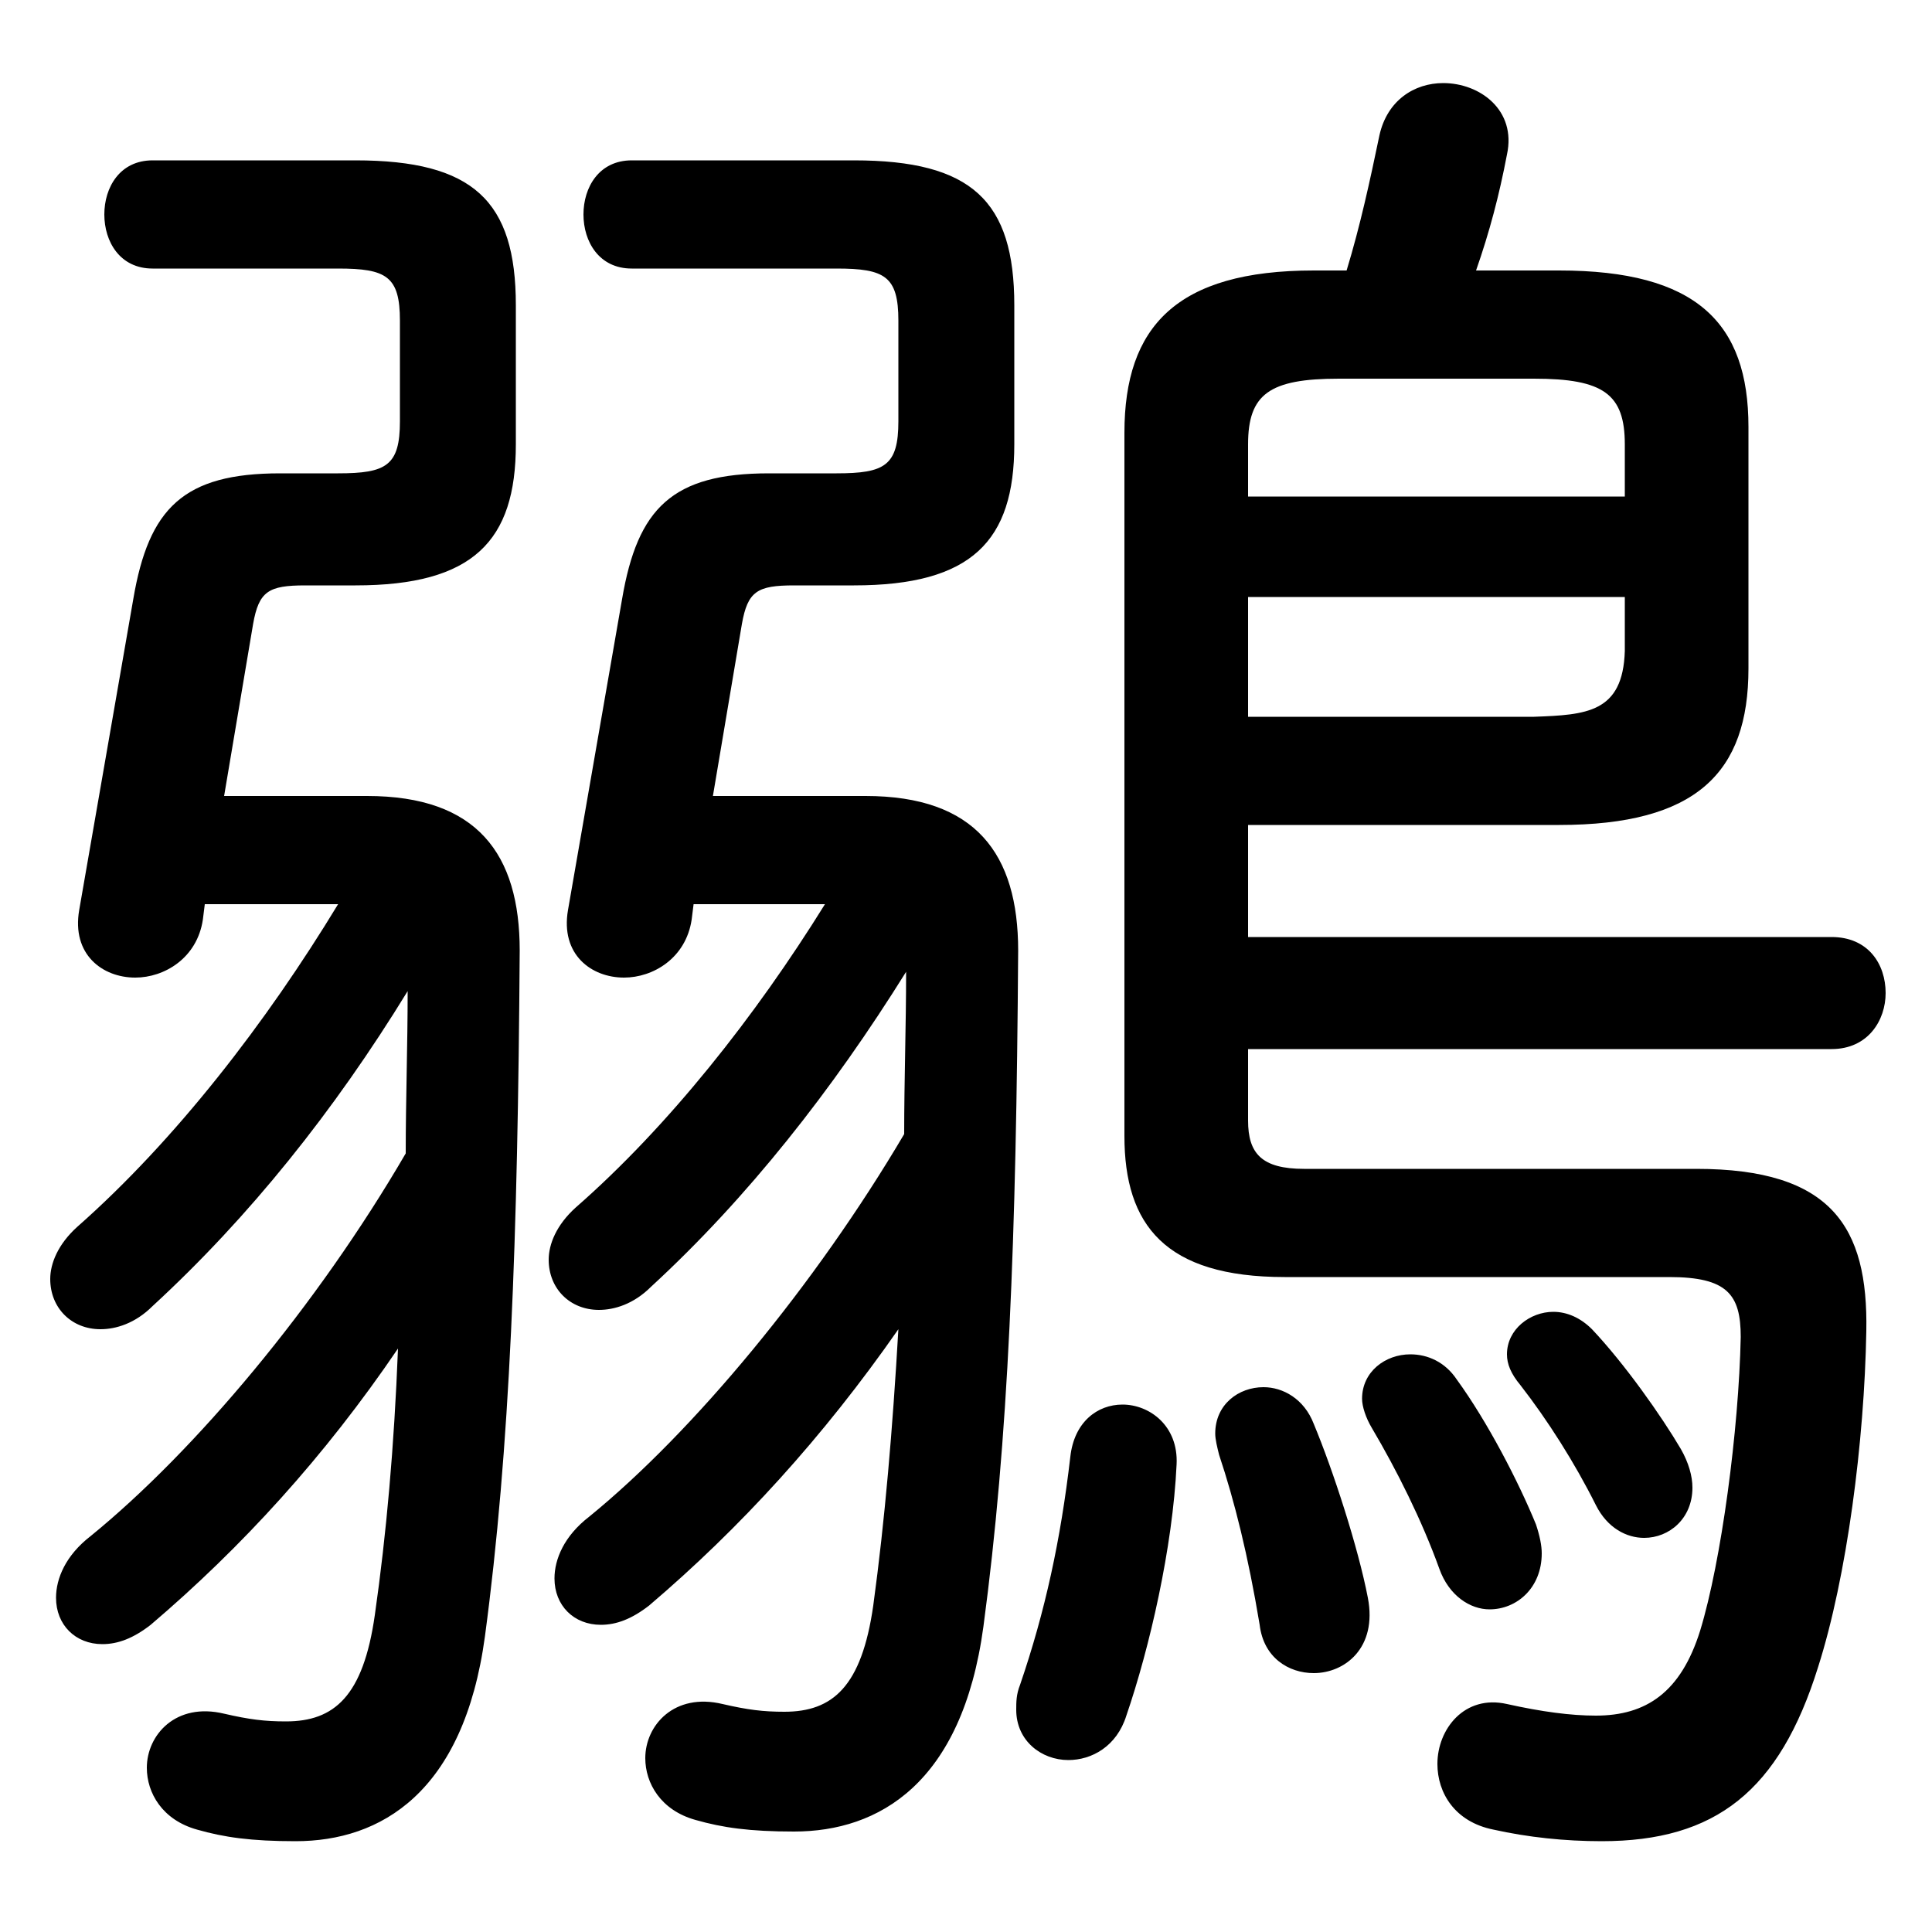 <svg xmlns="http://www.w3.org/2000/svg" viewBox="0 -44.0 50.0 50.0">
    <rect x="0" y="-44.0" width="50.0" height="50.0" fill="#808080" stroke="none"/>
    <g transform="scale(1, -1)">
        <!-- ボディの枠 -->
        <rect x="0" y="-6.0" width="50.0" height="50.0"
            stroke="white" fill="white"/>
        <!-- グリフ座標系の原点 -->
        <circle cx="0" cy="0" r="5" fill="white"/>
        <!-- グリフのアウトライン -->
        <g style="fill:black;stroke:#000000;stroke-width:0;stroke-linecap:round;stroke-linejoin:round;">
        <path d="M 8.75 20.6 C 6.9 17.55 4.55 14.5 2.0 12.25 C 1.5 11.8 1.3 11.3 1.3 10.9 C 1.3 10.15 1.85 9.6 2.6 9.6 C 3.0 9.6 3.5 9.75 3.95 10.2 C 6.45 12.5 8.65 15.25 10.55 18.35 C 10.55 16.95 10.5 15.55 10.5 14.15 C 8.2 10.2 5.05 6.45 2.35 4.25 C 1.7 3.75 1.45 3.15 1.45 2.65 C 1.45 1.95 1.95 1.45 2.65 1.45 C 3.05 1.45 3.45 1.6 3.9 1.95 C 6.25 3.95 8.4 6.3 10.3 9.1 C 10.2 6.55 10.0 4.3 9.7 2.2 C 9.4 0.1 8.65 -0.55 7.4 -0.55 C 6.85 -0.55 6.45 -0.5 5.8 -0.35 C 4.55 -0.05 3.8 -0.9 3.8 -1.75 C 3.8 -2.4 4.2 -3.1 5.1 -3.35 C 5.8 -3.55 6.5 -3.65 7.65 -3.65 C 9.85 -3.65 12.0 -2.4 12.55 1.65 C 13.2 6.5 13.4 11.9 13.45 19.4 C 13.45 21.9 12.35 23.4 9.5 23.4 L 5.8 23.4 L 6.55 27.85 C 6.7 28.7 6.95 28.85 7.9 28.85 L 9.2 28.85 C 12.25 28.85 13.35 30.0 13.35 32.5 L 13.35 36.1 C 13.35 38.8 12.25 39.85 9.2 39.85 L 3.95 39.85 C 3.1 39.85 2.7 39.15 2.7 38.45 C 2.7 37.75 3.1 37.05 3.95 37.05 L 8.75 37.05 C 10.0 37.05 10.35 36.85 10.35 35.7 L 10.35 33.1 C 10.35 31.95 10.0 31.75 8.75 31.75 L 7.25 31.75 C 4.75 31.75 3.85 30.85 3.45 28.5 L 2.05 20.45 C 1.85 19.3 2.65 18.7 3.5 18.7 C 4.25 18.7 5.1 19.2 5.25 20.2 L 5.3 20.6 Z M 21.35 20.6 C 19.55 17.7 17.3 14.85 14.9 12.75 C 14.4 12.3 14.2 11.8 14.2 11.4 C 14.2 10.65 14.75 10.1 15.5 10.1 C 15.9 10.1 16.4 10.25 16.85 10.7 C 19.35 13.0 21.55 15.8 23.45 18.85 C 23.45 17.45 23.4 16.05 23.4 14.65 C 21.1 10.75 17.95 6.95 15.25 4.75 C 14.6 4.25 14.35 3.65 14.35 3.15 C 14.35 2.45 14.85 1.95 15.55 1.95 C 15.95 1.95 16.35 2.1 16.8 2.45 C 19.15 4.45 21.3 6.8 23.25 9.6 C 23.1 7.0 22.9 4.65 22.6 2.45 C 22.3 0.35 21.55 -0.3 20.3 -0.3 C 19.75 -0.3 19.35 -0.25 18.7 -0.1 C 17.45 0.2 16.7 -0.65 16.7 -1.5 C 16.7 -2.15 17.1 -2.85 18.0 -3.1 C 18.7 -3.3 19.4 -3.4 20.55 -3.4 C 22.75 -3.4 24.9 -2.15 25.45 1.9 C 26.1 6.75 26.3 11.9 26.35 19.4 C 26.35 21.9 25.25 23.4 22.4 23.4 L 18.45 23.4 L 19.2 27.85 C 19.35 28.7 19.6 28.85 20.55 28.85 L 22.1 28.85 C 25.15 28.85 26.25 30.0 26.25 32.5 L 26.25 36.1 C 26.25 38.8 25.15 39.85 22.1 39.85 L 16.35 39.85 C 15.5 39.85 15.1 39.15 15.1 38.45 C 15.1 37.75 15.5 37.05 16.35 37.05 L 21.65 37.05 C 22.9 37.05 23.25 36.85 23.25 35.7 L 23.25 33.1 C 23.25 31.95 22.9 31.75 21.65 31.75 L 19.9 31.75 C 17.4 31.75 16.5 30.85 16.1 28.5 L 14.7 20.45 C 14.5 19.3 15.3 18.7 16.15 18.7 C 16.9 18.7 17.75 19.2 17.9 20.2 L 17.95 20.6 Z M 32.3 22.65 L 40.35 22.65 C 43.9 22.65 45.25 24.0 45.25 26.7 L 45.25 32.95 C 45.25 35.65 43.9 37.0 40.35 37.0 L 38.2 37.0 C 38.55 38.0 38.8 38.95 39.0 40.0 C 39.25 41.15 38.3 41.85 37.35 41.85 C 36.6 41.85 35.9 41.4 35.7 40.5 C 35.45 39.3 35.2 38.15 34.85 37.0 L 34.0 37.0 C 30.45 37.0 29.1 35.55 29.1 32.8 L 29.1 14.6 C 29.1 12.3 30.15 10.95 33.25 10.95 L 43.2 10.95 C 44.7 10.95 45.05 10.5 45.05 9.4 C 45.0 7.0 44.55 3.6 44.0 1.8 C 43.5 0.2 42.6 -0.4 41.3 -0.4 C 40.65 -0.4 39.9 -0.3 39.0 -0.1 C 37.9 0.15 37.2 -0.75 37.2 -1.65 C 37.2 -2.4 37.65 -3.15 38.65 -3.35 C 39.55 -3.55 40.5 -3.65 41.45 -3.65 C 44.4 -3.65 46.05 -2.35 47.05 0.85 C 47.8 3.2 48.25 6.7 48.3 9.55 C 48.35 12.25 47.4 13.75 43.9 13.75 L 33.75 13.75 C 32.65 13.75 32.3 14.15 32.3 15.0 L 32.3 16.85 L 47.4 16.85 C 48.35 16.85 48.8 17.6 48.8 18.3 C 48.8 19.05 48.35 19.75 47.4 19.75 L 32.3 19.75 Z M 32.3 25.45 L 32.3 28.55 L 42.05 28.55 L 42.05 27.15 C 42.0 25.55 41.05 25.5 39.7 25.45 Z M 42.05 31.15 L 32.3 31.15 L 32.3 32.5 C 32.3 33.8 32.85 34.2 34.65 34.2 L 39.7 34.2 C 41.5 34.2 42.05 33.8 42.05 32.5 Z M 27.7 6.3 C 27.45 4.15 27.05 2.3 26.4 0.4 C 26.3 0.15 26.3 -0.05 26.3 -0.25 C 26.3 -1.05 26.95 -1.55 27.65 -1.55 C 28.25 -1.55 28.9 -1.2 29.15 -0.4 C 29.75 1.35 30.35 3.95 30.45 6.1 C 30.5 7.1 29.75 7.65 29.05 7.65 C 28.4 7.65 27.8 7.2 27.7 6.3 Z M 34.0 7.15 C 33.75 7.8 33.2 8.1 32.7 8.1 C 32.05 8.1 31.45 7.65 31.45 6.9 C 31.45 6.75 31.5 6.55 31.55 6.35 C 31.95 5.15 32.3 3.75 32.6 1.95 C 32.7 1.1 33.35 0.7 34.0 0.7 C 34.8 0.7 35.65 1.35 35.4 2.65 C 35.15 3.95 34.5 5.95 34.0 7.15 Z M 41.2 9.6 C 40.9 9.9 40.55 10.05 40.2 10.05 C 39.6 10.05 39.0 9.6 39.0 8.95 C 39.0 8.7 39.1 8.45 39.35 8.15 C 40.05 7.25 40.75 6.15 41.3 5.05 C 41.6 4.45 42.1 4.2 42.55 4.2 C 43.2 4.2 43.8 4.7 43.8 5.5 C 43.8 5.8 43.7 6.15 43.5 6.5 C 43.0 7.35 42.05 8.7 41.2 9.6 Z M 37.7 8.3 C 37.4 8.75 36.95 8.95 36.5 8.95 C 35.85 8.95 35.25 8.5 35.25 7.8 C 35.25 7.6 35.35 7.3 35.5 7.05 C 36.15 5.95 36.8 4.65 37.25 3.4 C 37.5 2.7 38.05 2.35 38.55 2.35 C 39.25 2.35 39.9 2.9 39.9 3.8 C 39.9 4.0 39.85 4.25 39.75 4.55 C 39.3 5.65 38.5 7.2 37.7 8.3 Z"/>
    </g>
    </g>
</svg>
